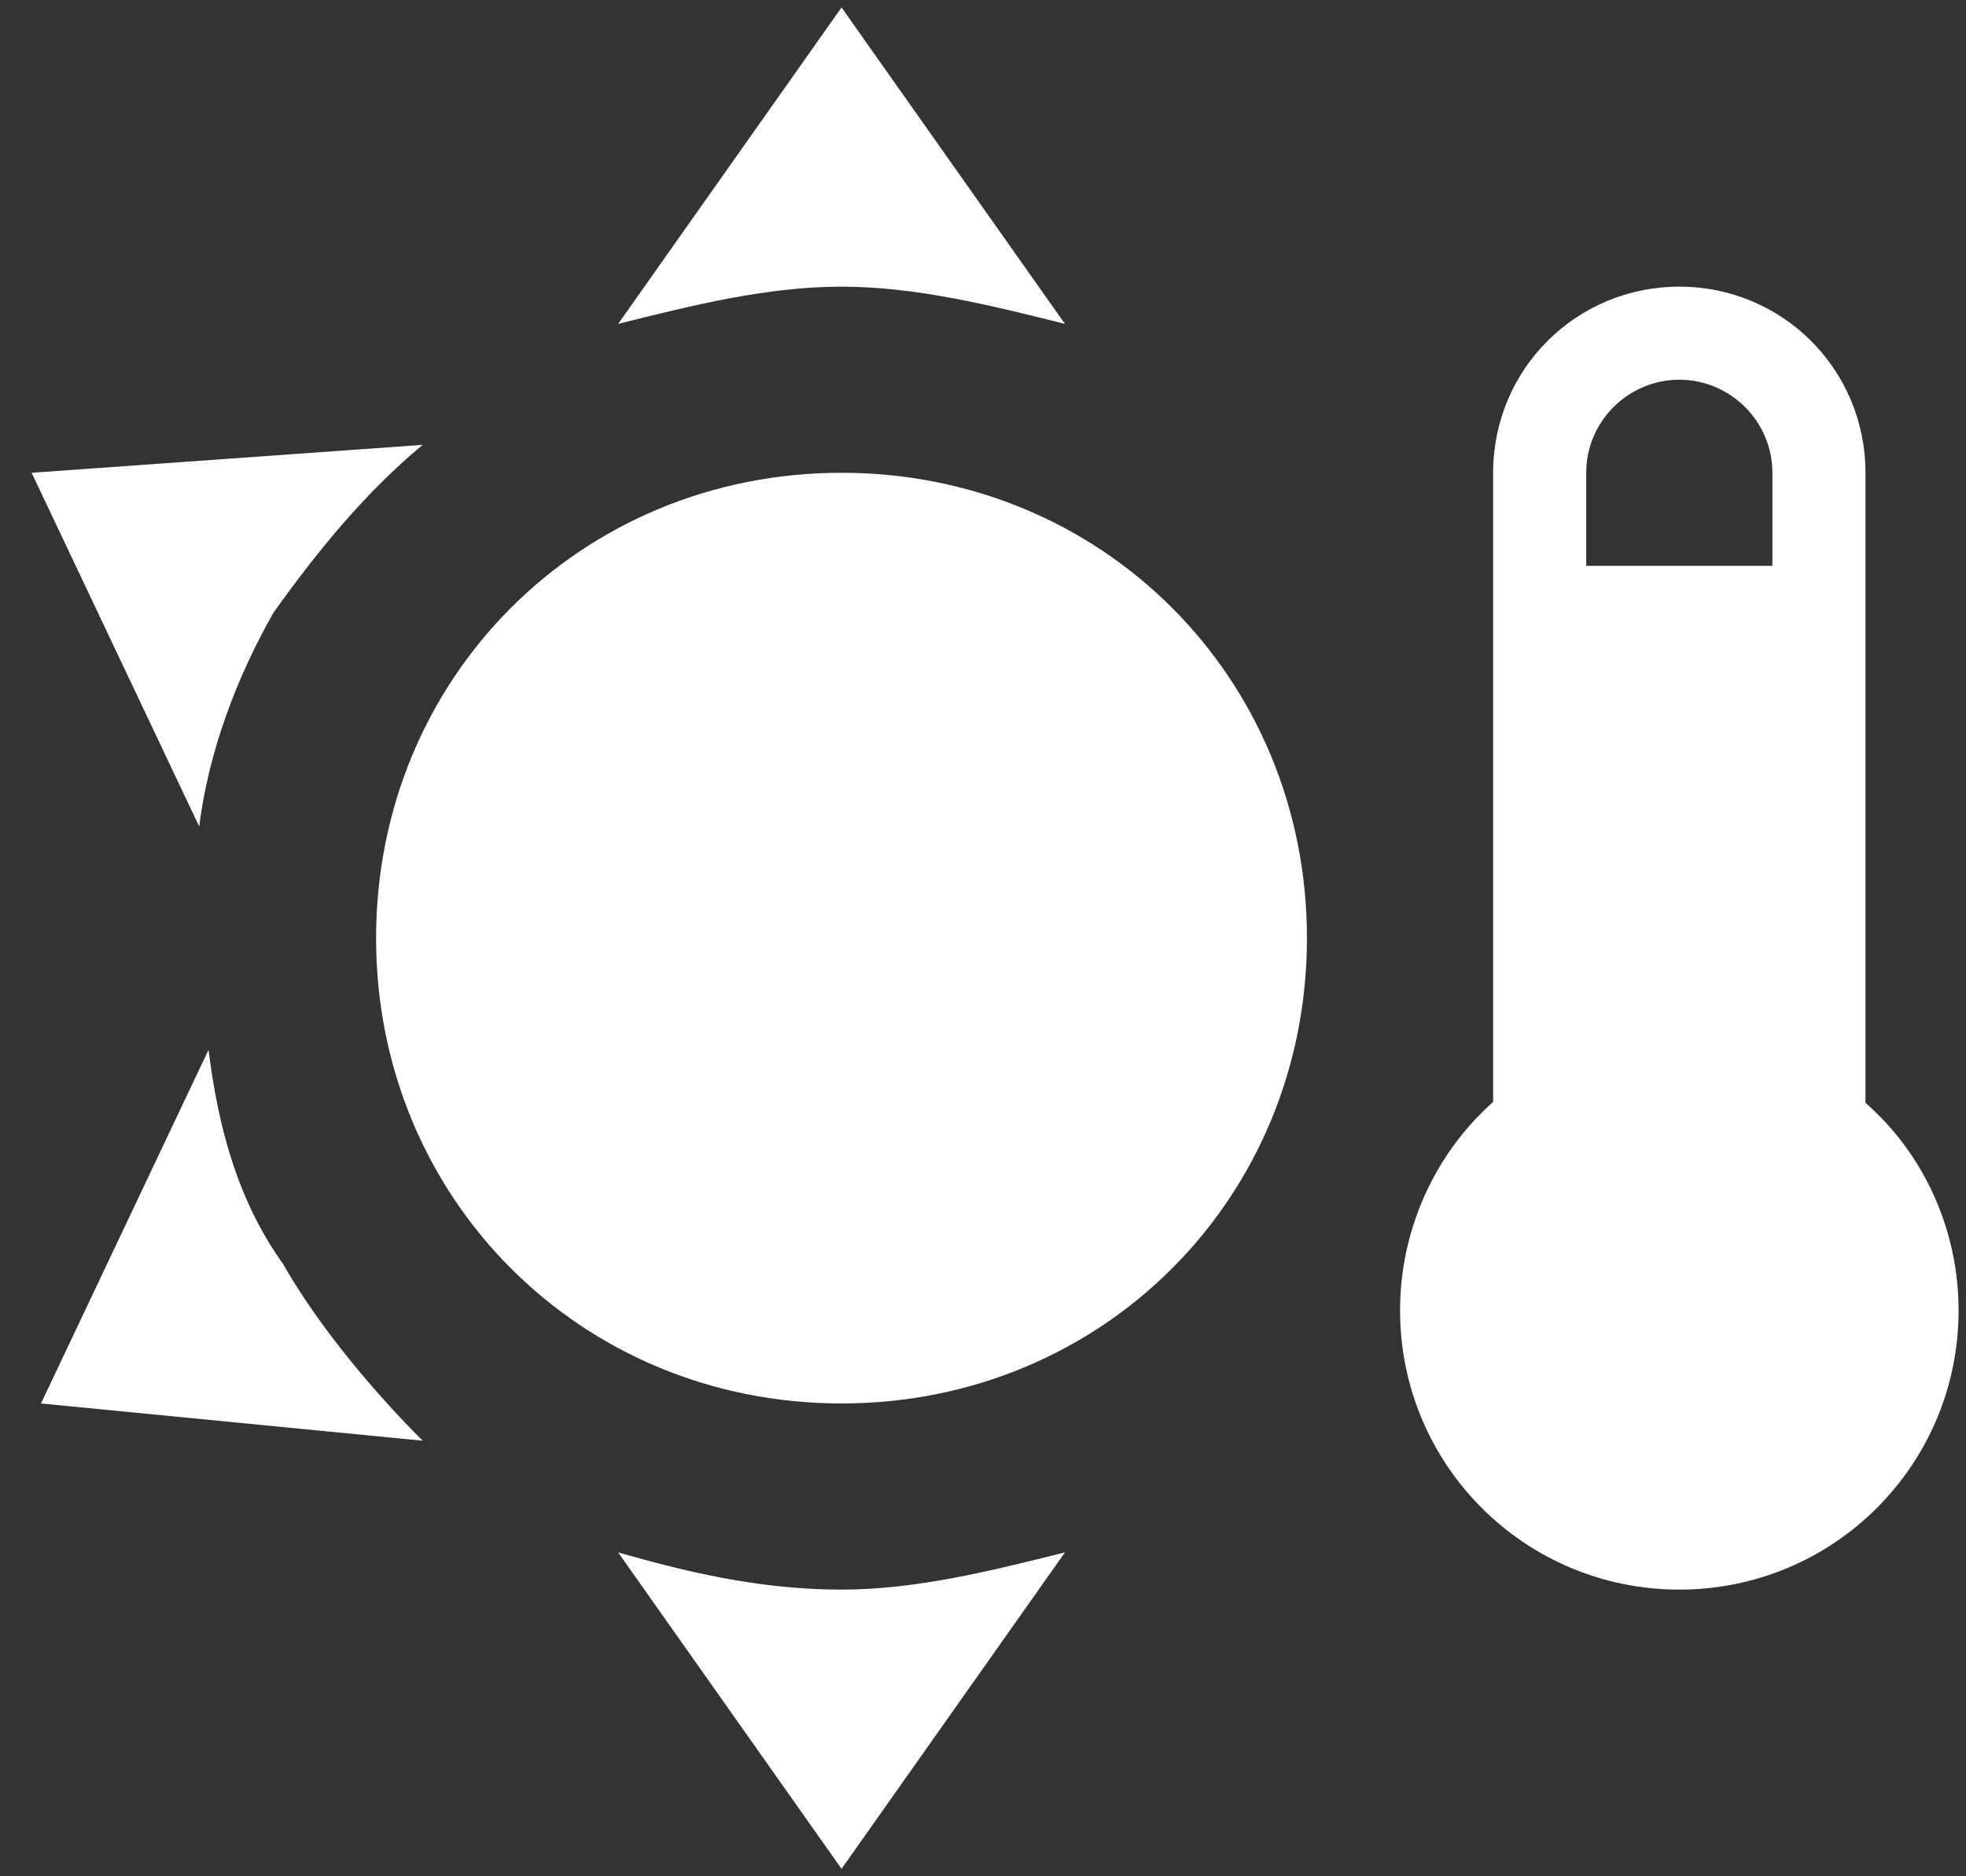 <svg width="44" height="42" viewBox="0 0 44 42" fill="none" xmlns="http://www.w3.org/2000/svg">
<rect x="0" y="0" width="44" height="42" fill="#333333" stroke="none"/>
<path d="M18.834 0.167L13.834 7.25C15.5 6.833 17.167 6.417 18.834 6.417C20.5 6.417 22.167 6.833 23.834 7.25M37.584 6.417C35.271 6.417 33.417 8.271 33.417 10.583V24.666C32.084 25.854 31.334 27.562 31.334 29.333C31.334 32.791 34.125 35.583 37.584 35.583C41.042 35.583 43.834 32.791 43.834 29.333C43.834 27.562 43.084 25.854 41.75 24.687V10.583C41.75 8.271 39.896 6.417 37.584 6.417ZM37.584 8.5C38.729 8.5 39.667 9.437 39.667 10.583V12.666H35.5V10.583C35.5 9.437 36.438 8.5 37.584 8.5ZM9.459 9.958L0.708 10.583L4.458 18.5C4.667 16.833 5.292 15.166 6.125 13.708C7.167 12.25 8.209 11 9.459 9.958ZM18.834 10.583C13 10.583 8.417 15.166 8.417 21C8.417 26.833 13 31.416 18.834 31.416C24.667 31.416 29.25 26.833 29.25 21C29.25 15.166 24.667 10.583 18.834 10.583ZM4.667 23.5L0.917 31.416L9.459 32.25C8.417 31.208 7.167 29.75 6.333 28.291C5.292 26.833 4.875 25.166 4.667 23.5ZM13.834 34.75L18.834 41.833L23.834 34.75C22.167 35.166 20.5 35.583 18.834 35.583C16.959 35.583 15.292 35.166 13.834 34.75Z" fill="white"/>
</svg>
